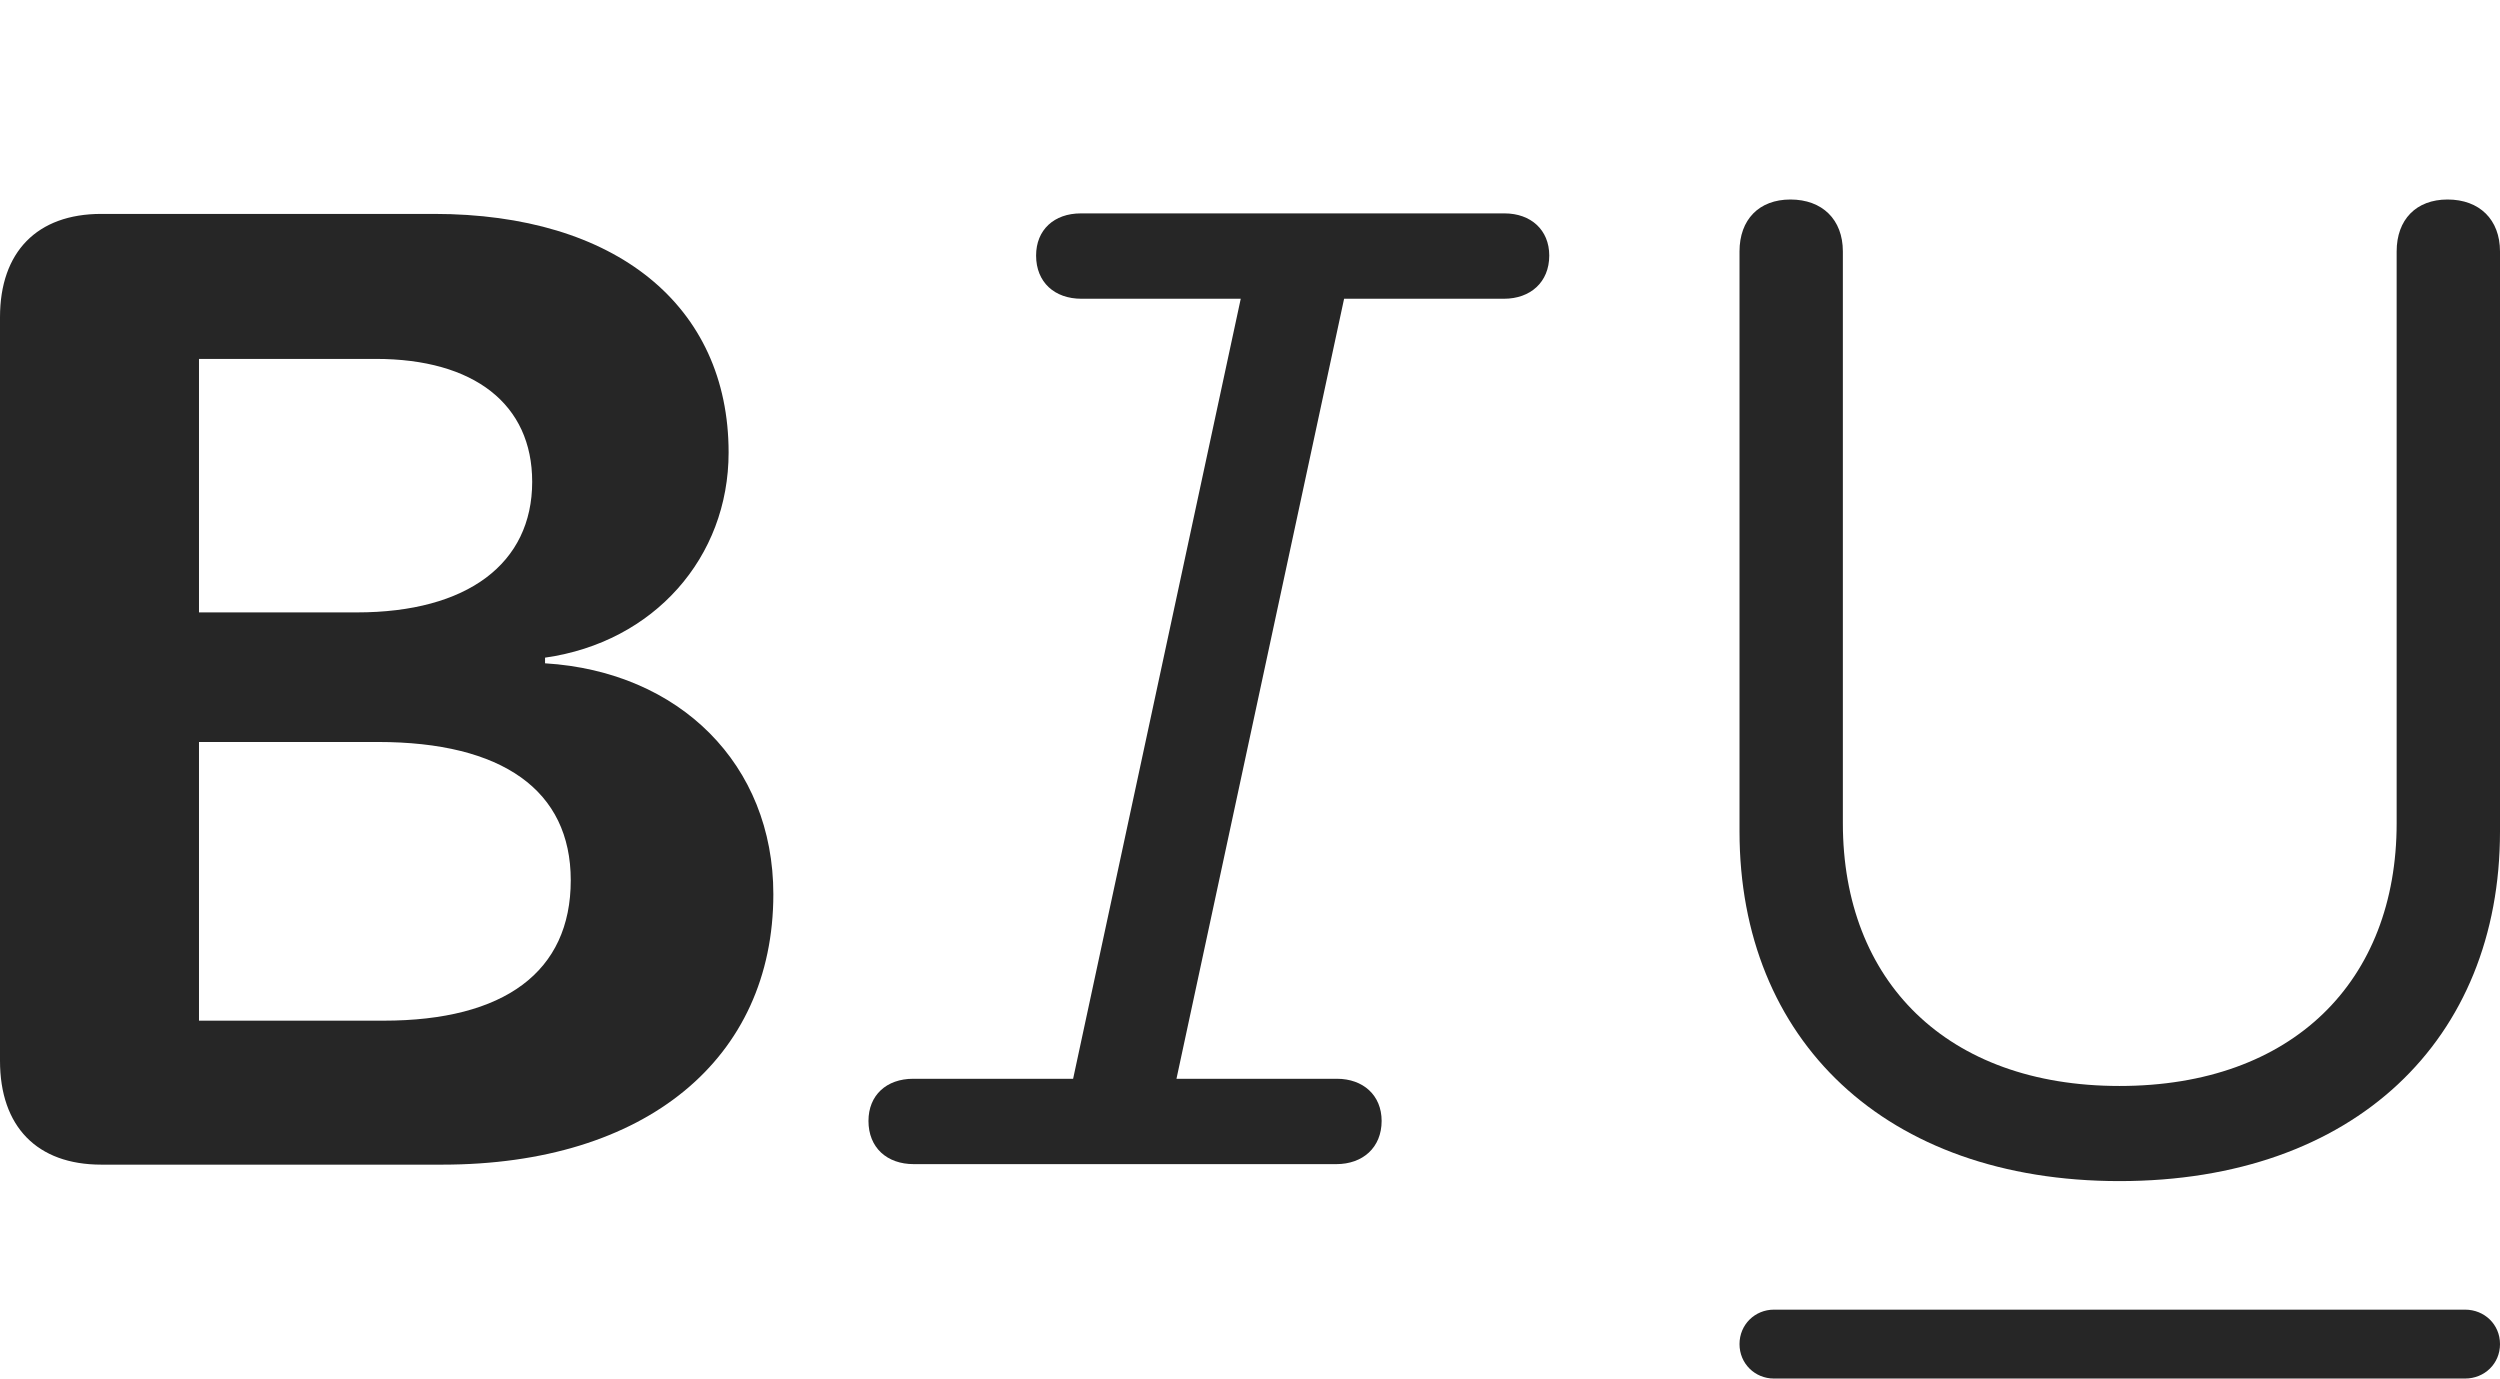 <?xml version="1.0" encoding="UTF-8"?>
<!--Generator: Apple Native CoreSVG 326-->
<!DOCTYPE svg
PUBLIC "-//W3C//DTD SVG 1.1//EN"
       "http://www.w3.org/Graphics/SVG/1.1/DTD/svg11.dtd">
<svg version="1.1" xmlns="http://www.w3.org/2000/svg" xmlns:xlink="http://www.w3.org/1999/xlink" viewBox="0 0 1215.5 670.25">
 <g>
  <rect height="670.25" opacity="0" width="1215.5" x="0" y="0"/>
  <path d="M862.5 670.25L1198.5 670.25C1208 670.25 1215.5 663 1215.5 653.5C1215.5 644 1208 636.75 1198.5 636.75L862.5 636.75C853.25 636.75 845.75 644 845.75 653.5C845.75 663 853.25 670.25 862.5 670.25Z" fill="black" fill-opacity="0.85"/>
  <path d="M1030.5 574.25C1144.75 574.25 1215.5 505.5 1215.5 404.25L1215.5 122.25C1215.5 106.75 1205.5 97 1190 97C1174.75 97 1165.25 106.75 1165.25 122.25L1165.25 400.25C1165.25 477 1114.75 528 1030.5 528C946.5 528 896 477 896 400.25L896 122.25C896 106.75 886 97 870.5 97C855.25 97 845.75 106.75 845.75 122.25L845.75 404.25C845.75 505.5 916.5 574.25 1030.5 574.25Z" fill="black" fill-opacity="0.85"/>
  <path d="M444.25 566L649.75 566C662.5 566 671.75 558 671.75 545C671.75 532.5 662.75 524.5 650 524.5L572 524.5L653.5 145.25L731.25 145.25C744 145.25 753.25 137.25 753.25 124.25C753.25 111.75 744.25 103.75 731.5 103.75L525.5 103.75C512.5 103.75 503.75 111.75 503.75 124.25C503.75 137.25 512.75 145.25 525.75 145.25L603.25 145.25L521.75 524.5L444 524.5C431 524.5 422.25 532.5 422.25 545C422.25 558 431.25 566 444.25 566Z" fill="black" fill-opacity="0.85"/>
  <path d="M49.25 566.25L215 566.25C314 566.25 376 514.75 376 434.75C376 371.75 330.5 326.5 265 322.5L265 319.75C318 312.25 354.25 271 354.25 220C354.25 148.5 299.25 104 211 104L49.25 104C18 104 0 122.5 0 154.25L0 515.75C0 547.75 18 566.25 49.25 566.25ZM96.75 496.25L96.75 360.75L183.75 360.75C244.25 360.75 277.5 384.25 277.5 428C277.5 472.5 245.25 496.25 186.5 496.25ZM96.75 297.75L96.75 174.5L182.75 174.5C230.5 174.5 258.75 196.5 258.75 234.25C258.75 274 227.25 297.75 173.5 297.75Z" fill="black" fill-opacity="0.85"/>
 </g>
</svg>
